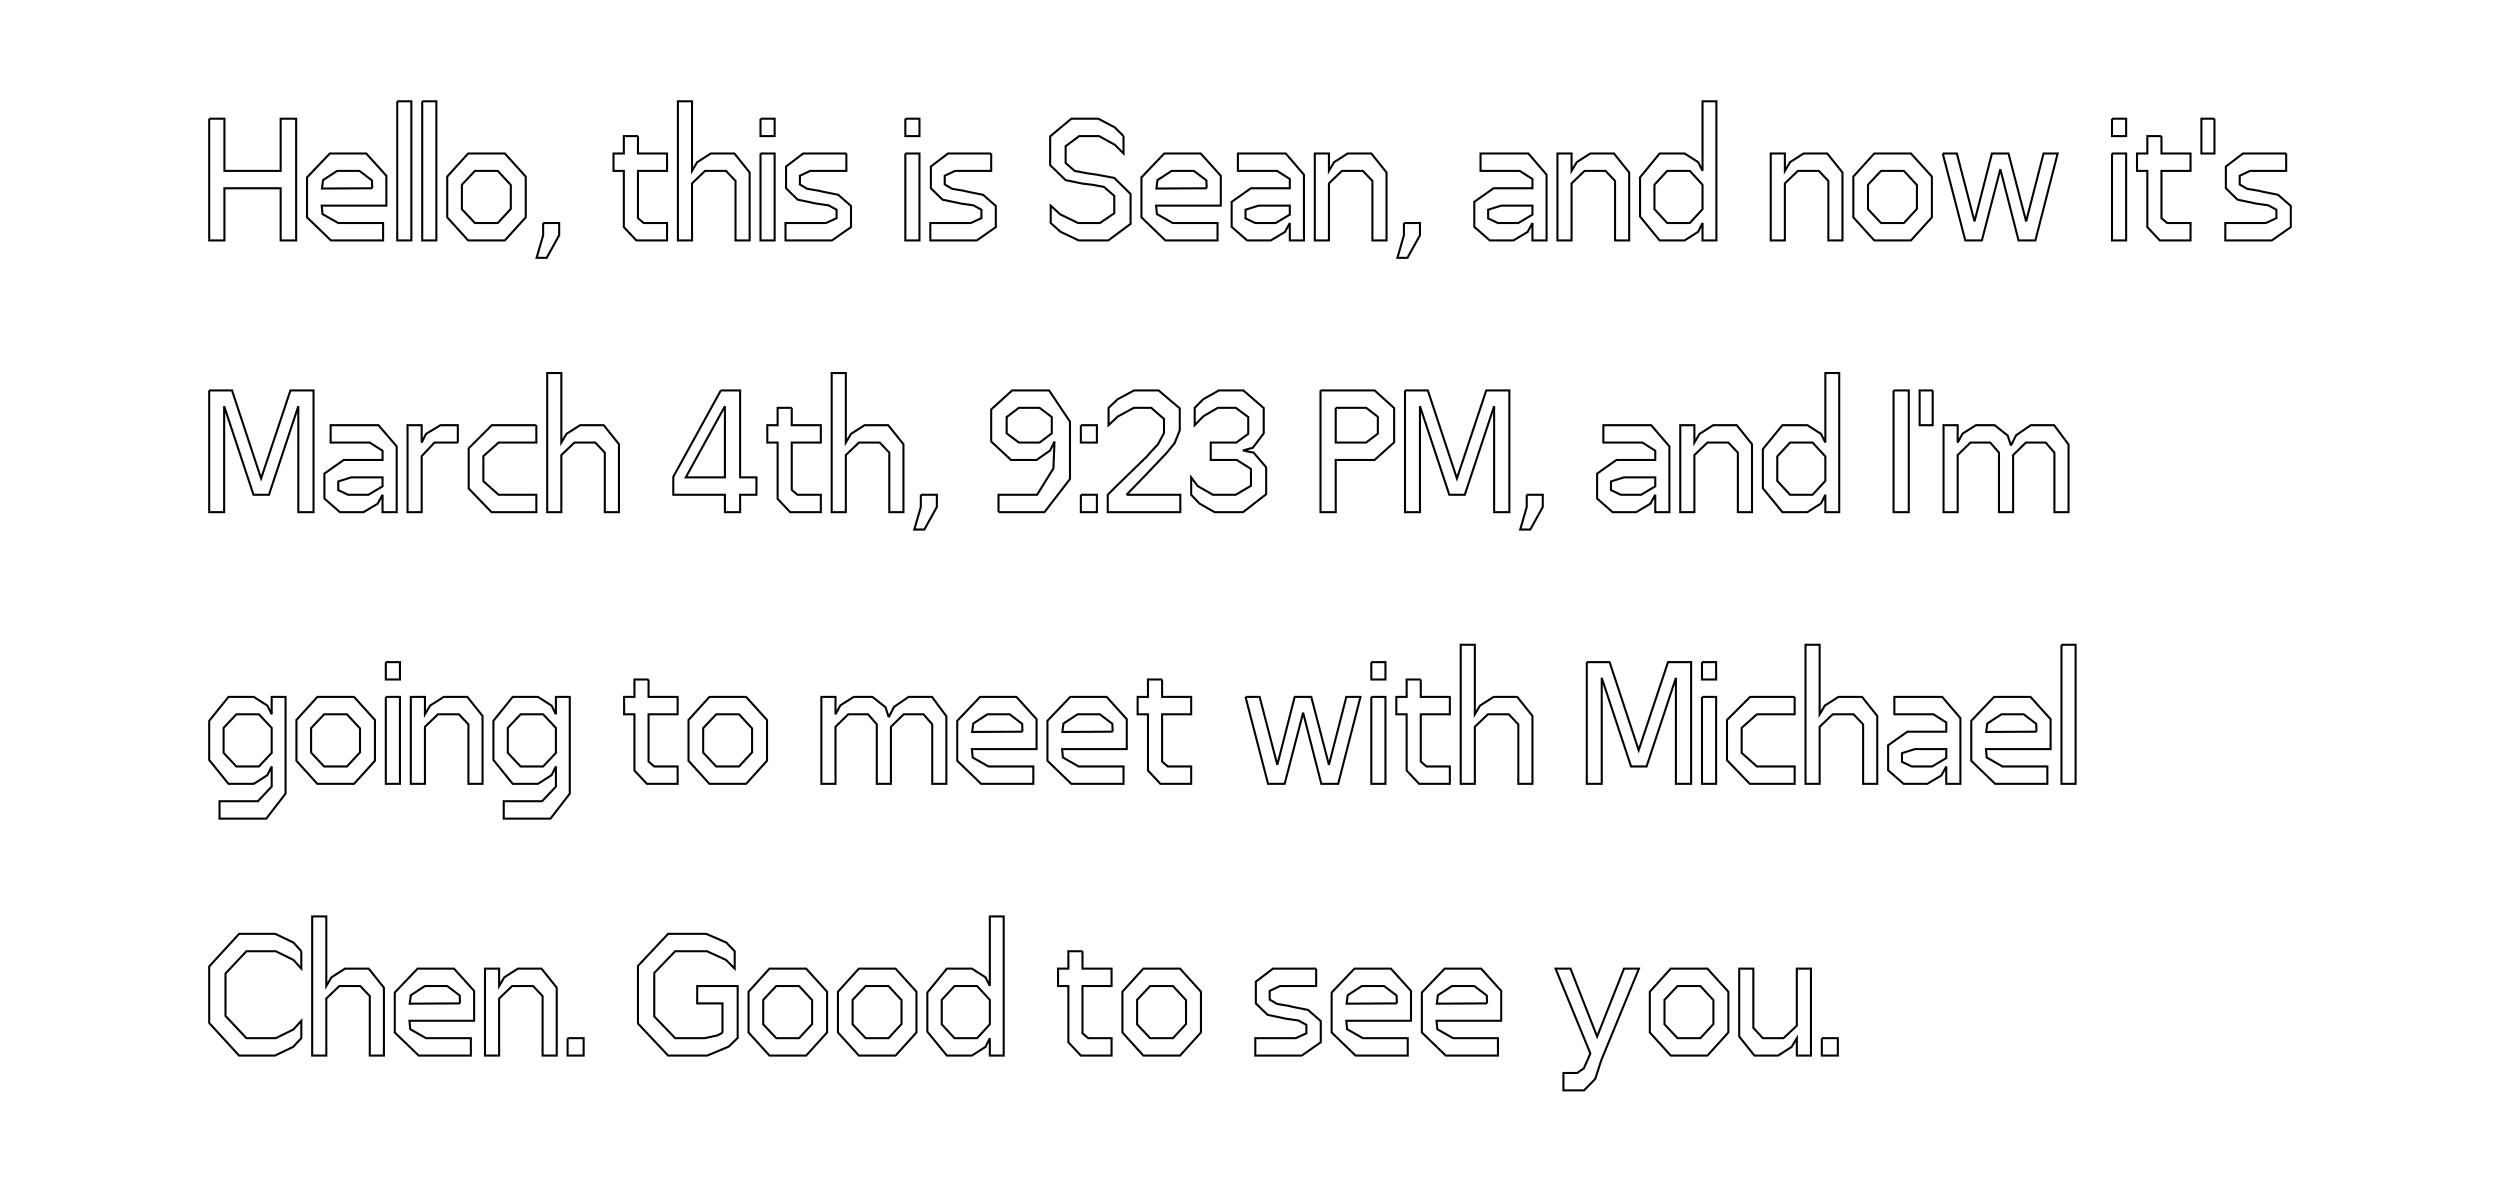 <?xml version="1.0" ?>
<svg xmlns="http://www.w3.org/2000/svg" xmlns:ev="http://www.w3.org/2001/xml-events" xmlns:xlink="http://www.w3.org/1999/xlink" baseProfile="full" height="286px" version="1.1" viewBox="-719.931 -879.831 9200.861 4375.661" width="600px">
	<defs/>
	<path d="M 50.0,-448.0 L 106.0,-448.0 L 106.0,-256.0 L 313.0,-256.0 L 313.0,-448.0 L 370.0,-448.0 L 370.0,0.0 L 313.0,0.0 L 313.0,-192.0 L 106.0,-192.0 L 106.0,0.0 L 50.0,0.0 L 50.0,-448.0 M 702.0,-168.0 L 702.0,-128.0 L 464.0,-128.0 L 467.0,-97.0 L 525.0,-64.0 L 577.0,-64.0 L 606.0,-64.0 L 662.0,-64.0 L 690.0,-64.0 L 690.0,0.0 L 662.0,0.0 L 604.0,0.0 L 573.0,0.0 L 498.0,0.0 L 410.0,-85.0 L 410.0,-157.0 L 410.0,-232.0 L 494.0,-320.0 L 564.0,-320.0 L 628.0,-320.0 L 702.0,-238.0 L 702.0,-168.0 M 650.0,-192.0 L 649.0,-221.0 L 603.0,-256.0 L 565.0,-256.0 L 521.0,-256.0 L 469.0,-222.0 L 465.0,-191.0 L 650.0,-192.0 M 742.0,-512.0 L 794.0,-512.0 L 794.0,0.0 L 742.0,0.0 L 742.0,-512.0 M 834.0,-512.0 L 886.0,-512.0 L 886.0,0.0 L 834.0,0.0 L 834.0,-512.0 M 1070.0,-256.0 L 1028.0,-256.0 L 980.0,-205.0 L 980.0,-160.0 L 980.0,-115.0 L 1028.0,-64.0 L 1070.0,-64.0 L 1112.0,-64.0 L 1160.0,-116.0 L 1160.0,-160.0 L 1160.0,-204.0 L 1112.0,-256.0 L 1070.0,-256.0 M 1070.0,-320.0 L 1138.0,-320.0 L 1215.0,-235.0 L 1215.0,-160.0 L 1215.0,-85.0 L 1138.0,0.0 L 1070.0,0.0 L 1003.0,0.0 L 926.0,-85.0 L 926.0,-160.0 L 926.0,-235.0 L 1003.0,-320.0 L 1070.0,-320.0 M 1279.0,-64.0 L 1338.0,-64.0 L 1338.0,-19.0 L 1292.0,64.0 L 1255.0,64.0 L 1279.0,-19.0 L 1279.0,-64.0 M 1628.0,-384.0 L 1628.0,-320.0 L 1735.0,-320.0 L 1735.0,-256.0 L 1628.0,-256.0 L 1628.0,-114.0 L 1628.0,-82.0 L 1649.0,-64.0 L 1682.0,-64.0 L 1735.0,-64.0 L 1735.0,0.0 L 1682.0,0.0 L 1622.0,0.0 L 1576.0,-49.0 L 1576.0,-114.0 L 1576.0,-256.0 L 1538.0,-256.0 L 1538.0,-320.0 L 1576.0,-320.0 L 1576.0,-384.0 L 1628.0,-384.0 M 2039.0,-183.0 L 2039.0,0.0 L 1987.0,0.0 L 1987.0,-181.0 L 1987.0,-219.0 L 1952.0,-256.0 L 1917.0,-256.0 L 1875.0,-256.0 L 1827.0,-210.0 L 1827.0,-171.0 L 1827.0,0.0 L 1775.0,0.0 L 1775.0,-512.0 L 1827.0,-512.0 L 1827.0,-256.0 L 1846.0,-288.0 L 1896.0,-320.0 L 1929.0,-320.0 L 1983.0,-320.0 L 2039.0,-250.0 L 2039.0,-183.0 M 2079.0,-320.0 L 2131.0,-320.0 L 2131.0,0.0 L 2079.0,0.0 L 2079.0,-320.0 M 2079.0,-448.0 L 2131.0,-448.0 L 2131.0,-384.0 L 2079.0,-384.0 L 2079.0,-448.0 M 2395.0,-320.0 L 2395.0,-256.0 L 2373.0,-256.0 L 2326.0,-256.0 L 2301.0,-256.0 L 2262.0,-256.0 L 2224.0,-238.0 L 2224.0,-220.0 L 2224.0,-206.0 L 2251.0,-190.0 L 2293.0,-183.0 L 2310.0,-179.0 L 2365.0,-168.0 L 2412.0,-127.0 L 2412.0,-90.0 L 2412.0,-49.0 L 2342.0,0.0 L 2282.0,0.0 L 2256.0,0.0 L 2201.0,0.0 L 2171.0,0.0 L 2171.0,-64.0 L 2200.0,-64.0 L 2256.0,-64.0 L 2283.0,-64.0 L 2320.0,-64.0 L 2359.0,-82.0 L 2359.0,-98.0 L 2359.0,-113.0 L 2330.0,-129.0 L 2282.0,-136.0 L 2264.0,-140.0 L 2216.0,-150.0 L 2173.0,-192.0 L 2173.0,-228.0 L 2173.0,-272.0 L 2236.0,-320.0 L 2294.0,-320.0 L 2323.0,-320.0 L 2374.0,-320.0 L 2395.0,-320.0 M 2612.0,-320.0 L 2664.0,-320.0 L 2664.0,0.0 L 2612.0,0.0 L 2612.0,-320.0 M 2612.0,-448.0 L 2664.0,-448.0 L 2664.0,-384.0 L 2612.0,-384.0 L 2612.0,-448.0 M 2928.0,-320.0 L 2928.0,-256.0 L 2906.0,-256.0 L 2859.0,-256.0 L 2834.0,-256.0 L 2795.0,-256.0 L 2757.0,-238.0 L 2757.0,-220.0 L 2757.0,-206.0 L 2784.0,-190.0 L 2826.0,-183.0 L 2843.0,-179.0 L 2898.0,-168.0 L 2945.0,-127.0 L 2945.0,-90.0 L 2945.0,-49.0 L 2875.0,0.0 L 2815.0,0.0 L 2789.0,0.0 L 2734.0,0.0 L 2704.0,0.0 L 2704.0,-64.0 L 2733.0,-64.0 L 2789.0,-64.0 L 2816.0,-64.0 L 2853.0,-64.0 L 2892.0,-82.0 L 2892.0,-98.0 L 2892.0,-113.0 L 2863.0,-129.0 L 2815.0,-136.0 L 2797.0,-140.0 L 2749.0,-150.0 L 2706.0,-192.0 L 2706.0,-228.0 L 2706.0,-272.0 L 2769.0,-320.0 L 2827.0,-320.0 L 2856.0,-320.0 L 2907.0,-320.0 L 2928.0,-320.0 M 3415.0,-384.0 L 3415.0,-320.0 L 3383.0,-352.0 L 3325.0,-384.0 L 3299.0,-384.0 L 3252.0,-384.0 L 3202.0,-347.0 L 3202.0,-313.0 L 3202.0,-285.0 L 3235.0,-256.0 L 3282.0,-247.0 L 3317.0,-242.0 L 3381.0,-230.0 L 3441.0,-171.0 L 3441.0,-121.0 L 3441.0,-61.0 L 3359.0,0.0 L 3280.0,0.0 L 3250.0,0.0 L 3183.0,-32.0 L 3147.0,-64.0 L 3147.0,-128.0 L 3182.0,-96.0 L 3248.0,-64.0 L 3280.0,-64.0 L 3328.0,-64.0 L 3381.0,-100.0 L 3381.0,-134.0 L 3381.0,-164.0 L 3343.0,-197.0 L 3300.0,-205.0 L 3265.0,-209.0 L 3202.0,-222.0 L 3145.0,-277.0 L 3145.0,-326.0 L 3145.0,-383.0 L 3223.0,-448.0 L 3292.0,-448.0 L 3322.0,-448.0 L 3383.0,-416.0 L 3415.0,-384.0 M 3773.0,-168.0 L 3773.0,-128.0 L 3535.0,-128.0 L 3538.0,-97.0 L 3596.0,-64.0 L 3648.0,-64.0 L 3677.0,-64.0 L 3733.0,-64.0 L 3761.0,-64.0 L 3761.0,0.0 L 3733.0,0.0 L 3675.0,0.0 L 3644.0,0.0 L 3569.0,0.0 L 3481.0,-85.0 L 3481.0,-157.0 L 3481.0,-232.0 L 3565.0,-320.0 L 3635.0,-320.0 L 3699.0,-320.0 L 3773.0,-238.0 L 3773.0,-168.0 M 3721.0,-192.0 L 3720.0,-221.0 L 3674.0,-256.0 L 3636.0,-256.0 L 3592.0,-256.0 L 3540.0,-222.0 L 3536.0,-191.0 L 3721.0,-192.0 M 3975.0,-128.0 L 3912.0,-128.0 L 3864.0,-113.0 L 3864.0,-95.0 L 3864.0,-81.0 L 3900.0,-64.0 L 3932.0,-64.0 L 3975.0,-64.0 L 4027.0,-95.0 L 4027.0,-121.0 L 4027.0,-128.0 L 3975.0,-128.0 M 4079.0,-162.0 L 4079.0,0.0 L 4027.0,0.0 L 4027.0,-64.0 L 4009.0,-31.0 L 3957.0,0.0 L 3918.0,0.0 L 3870.0,0.0 L 3813.0,-50.0 L 3813.0,-93.0 L 3813.0,-142.0 L 3884.0,-192.0 L 3954.0,-192.0 L 4027.0,-192.0 L 4027.0,-198.0 L 4027.0,-226.0 L 3980.0,-256.0 L 3938.0,-256.0 L 3911.0,-256.0 L 3860.0,-256.0 L 3836.0,-256.0 L 3836.0,-320.0 L 3864.0,-320.0 L 3918.0,-320.0 L 3943.0,-320.0 L 4012.0,-320.0 L 4079.0,-242.0 L 4079.0,-162.0 M 4383.0,-183.0 L 4383.0,0.0 L 4331.0,0.0 L 4331.0,-181.0 L 4331.0,-219.0 L 4296.0,-256.0 L 4261.0,-256.0 L 4219.0,-256.0 L 4171.0,-210.0 L 4171.0,-171.0 L 4171.0,0.0 L 4119.0,0.0 L 4119.0,-320.0 L 4171.0,-320.0 L 4171.0,-256.0 L 4190.0,-288.0 L 4240.0,-320.0 L 4273.0,-320.0 L 4327.0,-320.0 L 4383.0,-250.0 L 4383.0,-183.0 M 4447.0,-64.0 L 4506.0,-64.0 L 4506.0,-19.0 L 4460.0,64.0 L 4423.0,64.0 L 4447.0,-19.0 L 4447.0,-64.0 M 4868.0,-128.0 L 4805.0,-128.0 L 4757.0,-113.0 L 4757.0,-95.0 L 4757.0,-81.0 L 4793.0,-64.0 L 4825.0,-64.0 L 4868.0,-64.0 L 4920.0,-95.0 L 4920.0,-121.0 L 4920.0,-128.0 L 4868.0,-128.0 M 4972.0,-162.0 L 4972.0,0.0 L 4920.0,0.0 L 4920.0,-64.0 L 4902.0,-31.0 L 4850.0,0.0 L 4811.0,0.0 L 4763.0,0.0 L 4706.0,-50.0 L 4706.0,-93.0 L 4706.0,-142.0 L 4777.0,-192.0 L 4847.0,-192.0 L 4920.0,-192.0 L 4920.0,-198.0 L 4920.0,-226.0 L 4873.0,-256.0 L 4831.0,-256.0 L 4804.0,-256.0 L 4753.0,-256.0 L 4729.0,-256.0 L 4729.0,-320.0 L 4757.0,-320.0 L 4811.0,-320.0 L 4836.0,-320.0 L 4905.0,-320.0 L 4972.0,-242.0 L 4972.0,-162.0 M 5276.0,-183.0 L 5276.0,0.0 L 5224.0,0.0 L 5224.0,-181.0 L 5224.0,-219.0 L 5189.0,-256.0 L 5154.0,-256.0 L 5112.0,-256.0 L 5064.0,-210.0 L 5064.0,-171.0 L 5064.0,0.0 L 5012.0,0.0 L 5012.0,-320.0 L 5064.0,-320.0 L 5064.0,-256.0 L 5083.0,-288.0 L 5133.0,-320.0 L 5166.0,-320.0 L 5220.0,-320.0 L 5276.0,-250.0 L 5276.0,-183.0 M 5546.0,-256.0 L 5546.0,-512.0 L 5597.0,-512.0 L 5597.0,0.0 L 5546.0,0.0 L 5546.0,-64.0 L 5530.0,-32.0 L 5480.0,0.0 L 5445.0,0.0 L 5388.0,0.0 L 5316.0,-88.0 L 5316.0,-160.0 L 5316.0,-232.0 L 5388.0,-320.0 L 5445.0,-320.0 L 5480.0,-320.0 L 5530.0,-288.0 L 5546.0,-256.0 M 5369.0,-160.0 L 5369.0,-115.0 L 5416.0,-64.0 L 5457.0,-64.0 L 5499.0,-64.0 L 5546.0,-115.0 L 5546.0,-160.0 L 5546.0,-205.0 L 5499.0,-256.0 L 5457.0,-256.0 L 5416.0,-256.0 L 5369.0,-205.0 L 5369.0,-160.0 M 6061.0,-183.0 L 6061.0,0.0 L 6009.0,0.0 L 6009.0,-181.0 L 6009.0,-219.0 L 5974.0,-256.0 L 5939.0,-256.0 L 5897.0,-256.0 L 5849.0,-210.0 L 5849.0,-171.0 L 5849.0,0.0 L 5797.0,0.0 L 5797.0,-320.0 L 5849.0,-320.0 L 5849.0,-256.0 L 5868.0,-288.0 L 5918.0,-320.0 L 5951.0,-320.0 L 6005.0,-320.0 L 6061.0,-250.0 L 6061.0,-183.0 M 6245.0,-256.0 L 6203.0,-256.0 L 6155.0,-205.0 L 6155.0,-160.0 L 6155.0,-115.0 L 6203.0,-64.0 L 6245.0,-64.0 L 6287.0,-64.0 L 6335.0,-116.0 L 6335.0,-160.0 L 6335.0,-204.0 L 6287.0,-256.0 L 6245.0,-256.0 M 6245.0,-320.0 L 6313.0,-320.0 L 6390.0,-235.0 L 6390.0,-160.0 L 6390.0,-85.0 L 6313.0,0.0 L 6245.0,0.0 L 6178.0,0.0 L 6101.0,-85.0 L 6101.0,-160.0 L 6101.0,-235.0 L 6178.0,-320.0 L 6245.0,-320.0 M 6430.0,-320.0 L 6482.0,-320.0 L 6547.0,-70.0 L 6611.0,-320.0 L 6672.0,-320.0 L 6737.0,-70.0 L 6801.0,-320.0 L 6853.0,-320.0 L 6771.0,0.0 L 6709.0,0.0 L 6642.0,-262.0 L 6574.0,0.0 L 6513.0,0.0 L 6430.0,-320.0 M 7053.0,-320.0 L 7105.0,-320.0 L 7105.0,0.0 L 7053.0,0.0 L 7053.0,-320.0 M 7053.0,-448.0 L 7105.0,-448.0 L 7105.0,-384.0 L 7053.0,-384.0 L 7053.0,-448.0 M 7235.0,-384.0 L 7235.0,-320.0 L 7342.0,-320.0 L 7342.0,-256.0 L 7235.0,-256.0 L 7235.0,-114.0 L 7235.0,-82.0 L 7256.0,-64.0 L 7289.0,-64.0 L 7342.0,-64.0 L 7342.0,0.0 L 7289.0,0.0 L 7229.0,0.0 L 7183.0,-49.0 L 7183.0,-114.0 L 7183.0,-256.0 L 7145.0,-256.0 L 7145.0,-320.0 L 7183.0,-320.0 L 7183.0,-384.0 L 7235.0,-384.0 M 7430.0,-448.0 L 7430.0,-320.0 L 7382.0,-320.0 L 7382.0,-448.0 L 7430.0,-448.0 M 7694.0,-320.0 L 7694.0,-256.0 L 7672.0,-256.0 L 7625.0,-256.0 L 7600.0,-256.0 L 7561.0,-256.0 L 7523.0,-238.0 L 7523.0,-220.0 L 7523.0,-206.0 L 7550.0,-190.0 L 7592.0,-183.0 L 7609.0,-179.0 L 7664.0,-168.0 L 7711.0,-127.0 L 7711.0,-90.0 L 7711.0,-49.0 L 7641.0,0.0 L 7581.0,0.0 L 7555.0,0.0 L 7500.0,0.0 L 7470.0,0.0 L 7470.0,-64.0 L 7499.0,-64.0 L 7555.0,-64.0 L 7582.0,-64.0 L 7619.0,-64.0 L 7658.0,-82.0 L 7658.0,-98.0 L 7658.0,-113.0 L 7629.0,-129.0 L 7581.0,-136.0 L 7563.0,-140.0 L 7515.0,-150.0 L 7472.0,-192.0 L 7472.0,-228.0 L 7472.0,-272.0 L 7535.0,-320.0 L 7593.0,-320.0 L 7622.0,-320.0 L 7673.0,-320.0 L 7694.0,-320.0 M 50.0,552.0 L 134.0,552.0 L 241.0,876.0 L 349.0,552.0 L 434.0,552.0 L 434.0,1000.0 L 378.0,1000.0 L 378.0,610.0 L 270.0,936.0 L 213.0,936.0 L 105.0,610.0 L 105.0,1000.0 L 50.0,1000.0 L 50.0,552.0 M 636.0,872.0 L 573.0,872.0 L 525.0,887.0 L 525.0,905.0 L 525.0,919.0 L 561.0,936.0 L 593.0,936.0 L 636.0,936.0 L 688.0,905.0 L 688.0,879.0 L 688.0,872.0 L 636.0,872.0 M 740.0,838.0 L 740.0,1000.0 L 688.0,1000.0 L 688.0,936.0 L 670.0,969.0 L 618.0,1000.0 L 579.0,1000.0 L 531.0,1000.0 L 474.0,950.0 L 474.0,907.0 L 474.0,858.0 L 545.0,808.0 L 615.0,808.0 L 688.0,808.0 L 688.0,802.0 L 688.0,774.0 L 641.0,744.0 L 599.0,744.0 L 572.0,744.0 L 521.0,744.0 L 497.0,744.0 L 497.0,680.0 L 525.0,680.0 L 579.0,680.0 L 604.0,680.0 L 673.0,680.0 L 740.0,758.0 L 740.0,838.0 M 965.0,744.0 L 956.0,744.0 L 936.0,744.0 L 923.0,744.0 L 879.0,744.0 L 832.0,794.0 L 832.0,840.0 L 832.0,1000.0 L 780.0,1000.0 L 780.0,680.0 L 832.0,680.0 L 832.0,744.0 L 848.0,712.0 L 901.0,680.0 L 938.0,680.0 L 944.0,680.0 L 957.0,680.0 L 965.0,680.0 L 965.0,744.0 M 1254.0,680.0 L 1254.0,744.0 L 1232.0,744.0 L 1188.0,744.0 L 1165.0,744.0 L 1115.0,744.0 L 1059.0,794.0 L 1059.0,840.0 L 1059.0,886.0 L 1115.0,936.0 L 1165.0,936.0 L 1188.0,936.0 L 1232.0,936.0 L 1254.0,936.0 L 1254.0,1000.0 L 1232.0,1000.0 L 1186.0,1000.0 L 1160.0,1000.0 L 1089.0,1000.0 L 1005.0,913.0 L 1005.0,840.0 L 1005.0,765.0 L 1090.0,680.0 L 1163.0,680.0 L 1187.0,680.0 L 1233.0,680.0 L 1254.0,680.0 M 1558.0,817.0 L 1558.0,1000.0 L 1506.0,1000.0 L 1506.0,819.0 L 1506.0,781.0 L 1471.0,744.0 L 1436.0,744.0 L 1394.0,744.0 L 1346.0,790.0 L 1346.0,829.0 L 1346.0,1000.0 L 1294.0,1000.0 L 1294.0,488.0 L 1346.0,488.0 L 1346.0,744.0 L 1365.0,712.0 L 1415.0,680.0 L 1448.0,680.0 L 1502.0,680.0 L 1558.0,750.0 L 1558.0,817.0 M 1948.0,610.0 L 1804.0,872.0 L 1948.0,872.0 L 1948.0,610.0 M 1933.0,552.0 L 2004.0,552.0 L 2004.0,872.0 L 2064.0,872.0 L 2064.0,936.0 L 2004.0,936.0 L 2004.0,1000.0 L 1948.0,1000.0 L 1948.0,936.0 L 1758.0,936.0 L 1758.0,870.0 L 1933.0,552.0 M 2194.0,616.0 L 2194.0,680.0 L 2301.0,680.0 L 2301.0,744.0 L 2194.0,744.0 L 2194.0,886.0 L 2194.0,918.0 L 2215.0,936.0 L 2248.0,936.0 L 2301.0,936.0 L 2301.0,1000.0 L 2248.0,1000.0 L 2188.0,1000.0 L 2142.0,951.0 L 2142.0,886.0 L 2142.0,744.0 L 2104.0,744.0 L 2104.0,680.0 L 2142.0,680.0 L 2142.0,616.0 L 2194.0,616.0 M 2605.0,817.0 L 2605.0,1000.0 L 2553.0,1000.0 L 2553.0,819.0 L 2553.0,781.0 L 2518.0,744.0 L 2483.0,744.0 L 2441.0,744.0 L 2393.0,790.0 L 2393.0,829.0 L 2393.0,1000.0 L 2341.0,1000.0 L 2341.0,488.0 L 2393.0,488.0 L 2393.0,744.0 L 2412.0,712.0 L 2462.0,680.0 L 2495.0,680.0 L 2549.0,680.0 L 2605.0,750.0 L 2605.0,817.0 M 2669.0,936.0 L 2728.0,936.0 L 2728.0,981.0 L 2682.0,1064.0 L 2645.0,1064.0 L 2669.0,981.0 L 2669.0,936.0 M 2955.0,1000.0 L 2955.0,936.0 L 2976.0,936.0 L 3020.0,936.0 L 3041.0,936.0 L 3097.0,936.0 L 3157.0,839.0 L 3161.0,740.0 L 3145.0,773.0 L 3095.0,808.0 L 3064.0,808.0 L 3001.0,808.0 L 2928.0,740.0 L 2928.0,680.0 L 2928.0,622.0 L 3005.0,552.0 L 3068.0,552.0 L 3141.0,552.0 L 3218.0,667.0 L 3218.0,776.0 L 3218.0,878.0 L 3124.0,1000.0 L 3044.0,1000.0 L 3023.0,1000.0 L 2979.0,1000.0 L 2955.0,1000.0 M 3068.0,744.0 L 3106.0,744.0 L 3151.0,710.0 L 3151.0,680.0 L 3151.0,650.0 L 3106.0,616.0 L 3068.0,616.0 L 3030.0,616.0 L 2985.0,650.0 L 2985.0,680.0 L 2985.0,710.0 L 3030.0,744.0 L 3068.0,744.0 M 3258.0,936.0 L 3317.0,936.0 L 3317.0,1000.0 L 3258.0,1000.0 L 3258.0,936.0 M 3258.0,680.0 L 3317.0,680.0 L 3317.0,744.0 L 3258.0,744.0 L 3258.0,680.0 M 3426.0,936.0 L 3624.0,936.0 L 3624.0,1000.0 L 3357.0,1000.0 L 3357.0,936.0 L 3389.0,904.0 L 3501.0,795.0 L 3515.0,779.0 L 3542.0,750.0 L 3564.0,709.0 L 3564.0,689.0 L 3564.0,657.0 L 3517.0,616.0 L 3480.0,616.0 L 3453.0,616.0 L 3394.0,648.0 L 3360.0,680.0 L 3360.0,616.0 L 3394.0,584.0 L 3454.0,552.0 L 3479.0,552.0 L 3544.0,552.0 L 3622.0,618.0 L 3622.0,673.0 L 3622.0,699.0 L 3603.0,746.0 L 3577.0,778.0 L 3570.0,786.0 L 3495.0,865.0 L 3426.0,936.0 M 3854.0,773.0 L 3894.0,781.0 L 3940.0,835.0 L 3940.0,874.0 L 3940.0,934.0 L 3855.0,1000.0 L 3776.0,1000.0 L 3750.0,1000.0 L 3694.0,968.0 L 3664.0,936.0 L 3664.0,872.0 L 3688.0,904.0 L 3744.0,936.0 L 3775.0,936.0 L 3828.0,936.0 L 3884.0,903.0 L 3884.0,871.0 L 3884.0,841.0 L 3832.0,808.0 L 3785.0,808.0 L 3736.0,808.0 L 3736.0,744.0 L 3788.0,744.0 L 3830.0,744.0 L 3874.0,712.0 L 3874.0,681.0 L 3874.0,650.0 L 3828.0,616.0 L 3785.0,616.0 L 3762.0,616.0 L 3709.0,647.0 L 3677.0,680.0 L 3677.0,616.0 L 3709.0,584.0 L 3766.0,552.0 L 3791.0,552.0 L 3856.0,552.0 L 3931.0,617.0 L 3931.0,672.0 L 3931.0,710.0 L 3891.0,763.0 L 3854.0,773.0 M 4196.0,616.0 L 4196.0,744.0 L 4268.0,744.0 L 4308.0,744.0 L 4351.0,711.0 L 4351.0,680.0 L 4351.0,649.0 L 4308.0,616.0 L 4268.0,616.0 L 4196.0,616.0 M 4140.0,552.0 L 4268.0,552.0 L 4339.0,552.0 L 4411.0,617.0 L 4411.0,680.0 L 4411.0,743.0 L 4339.0,808.0 L 4268.0,808.0 L 4196.0,808.0 L 4196.0,1000.0 L 4140.0,1000.0 L 4140.0,552.0 M 4451.0,552.0 L 4535.0,552.0 L 4642.0,876.0 L 4750.0,552.0 L 4835.0,552.0 L 4835.0,1000.0 L 4779.0,1000.0 L 4779.0,610.0 L 4671.0,936.0 L 4614.0,936.0 L 4506.0,610.0 L 4506.0,1000.0 L 4451.0,1000.0 L 4451.0,552.0 M 4899.0,936.0 L 4958.0,936.0 L 4958.0,981.0 L 4912.0,1064.0 L 4875.0,1064.0 L 4899.0,981.0 L 4899.0,936.0 M 5320.0,872.0 L 5257.0,872.0 L 5209.0,887.0 L 5209.0,905.0 L 5209.0,919.0 L 5245.0,936.0 L 5277.0,936.0 L 5320.0,936.0 L 5372.0,905.0 L 5372.0,879.0 L 5372.0,872.0 L 5320.0,872.0 M 5424.0,838.0 L 5424.0,1000.0 L 5372.0,1000.0 L 5372.0,936.0 L 5354.0,969.0 L 5302.0,1000.0 L 5263.0,1000.0 L 5215.0,1000.0 L 5158.0,950.0 L 5158.0,907.0 L 5158.0,858.0 L 5229.0,808.0 L 5299.0,808.0 L 5372.0,808.0 L 5372.0,802.0 L 5372.0,774.0 L 5325.0,744.0 L 5283.0,744.0 L 5256.0,744.0 L 5205.0,744.0 L 5181.0,744.0 L 5181.0,680.0 L 5209.0,680.0 L 5263.0,680.0 L 5288.0,680.0 L 5357.0,680.0 L 5424.0,758.0 L 5424.0,838.0 M 5728.0,817.0 L 5728.0,1000.0 L 5676.0,1000.0 L 5676.0,819.0 L 5676.0,781.0 L 5641.0,744.0 L 5606.0,744.0 L 5564.0,744.0 L 5516.0,790.0 L 5516.0,829.0 L 5516.0,1000.0 L 5464.0,1000.0 L 5464.0,680.0 L 5516.0,680.0 L 5516.0,744.0 L 5535.0,712.0 L 5585.0,680.0 L 5618.0,680.0 L 5672.0,680.0 L 5728.0,750.0 L 5728.0,817.0 M 5998.0,744.0 L 5998.0,488.0 L 6049.0,488.0 L 6049.0,1000.0 L 5998.0,1000.0 L 5998.0,936.0 L 5982.0,968.0 L 5932.0,1000.0 L 5897.0,1000.0 L 5840.0,1000.0 L 5768.0,912.0 L 5768.0,840.0 L 5768.0,768.0 L 5840.0,680.0 L 5897.0,680.0 L 5932.0,680.0 L 5982.0,712.0 L 5998.0,744.0 M 5821.0,840.0 L 5821.0,885.0 L 5868.0,936.0 L 5909.0,936.0 L 5951.0,936.0 L 5998.0,885.0 L 5998.0,840.0 L 5998.0,795.0 L 5951.0,744.0 L 5909.0,744.0 L 5868.0,744.0 L 5821.0,795.0 L 5821.0,840.0 M 6249.0,552.0 L 6305.0,552.0 L 6305.0,1000.0 L 6249.0,1000.0 L 6249.0,552.0 M 6393.0,552.0 L 6393.0,680.0 L 6345.0,680.0 L 6345.0,552.0 L 6393.0,552.0 M 6681.0,755.0 L 6700.0,717.0 L 6754.0,680.0 L 6791.0,680.0 L 6840.0,680.0 L 6893.0,751.0 L 6893.0,817.0 L 6893.0,1000.0 L 6841.0,1000.0 L 6841.0,819.0 L 6841.0,781.0 L 6809.0,744.0 L 6776.0,744.0 L 6736.0,744.0 L 6689.0,790.0 L 6689.0,829.0 L 6689.0,1000.0 L 6637.0,1000.0 L 6637.0,819.0 L 6637.0,781.0 L 6605.0,744.0 L 6571.0,744.0 L 6532.0,744.0 L 6485.0,790.0 L 6485.0,829.0 L 6485.0,1000.0 L 6433.0,1000.0 L 6433.0,680.0 L 6485.0,680.0 L 6485.0,744.0 L 6503.0,711.0 L 6552.0,680.0 L 6587.0,680.0 L 6621.0,680.0 L 6669.0,718.0 L 6681.0,755.0 M 280.0,1840.0 L 280.0,1794.0 L 233.0,1744.0 L 191.0,1744.0 L 150.0,1744.0 L 103.0,1794.0 L 103.0,1840.0 L 103.0,1886.0 L 150.0,1936.0 L 191.0,1936.0 L 233.0,1936.0 L 280.0,1886.0 L 280.0,1840.0 M 331.0,1942.0 L 331.0,2036.0 L 260.0,2128.0 L 186.0,2128.0 L 159.0,2128.0 L 111.0,2128.0 L 88.0,2128.0 L 88.0,2064.0 L 111.0,2064.0 L 155.0,2064.0 L 178.0,2064.0 L 229.0,2064.0 L 280.0,2010.0 L 280.0,1956.0 L 280.0,1936.0 L 264.0,1968.0 L 214.0,2000.0 L 179.0,2000.0 L 121.0,2000.0 L 50.0,1912.0 L 50.0,1840.0 L 50.0,1768.0 L 121.0,1680.0 L 179.0,1680.0 L 214.0,1680.0 L 264.0,1712.0 L 280.0,1744.0 L 280.0,1680.0 L 331.0,1680.0 L 331.0,1942.0 M 515.0,1744.0 L 473.0,1744.0 L 425.0,1795.0 L 425.0,1840.0 L 425.0,1885.0 L 473.0,1936.0 L 515.0,1936.0 L 557.0,1936.0 L 605.0,1884.0 L 605.0,1840.0 L 605.0,1796.0 L 557.0,1744.0 L 515.0,1744.0 M 515.0,1680.0 L 583.0,1680.0 L 660.0,1765.0 L 660.0,1840.0 L 660.0,1915.0 L 583.0,2000.0 L 515.0,2000.0 L 448.0,2000.0 L 371.0,1915.0 L 371.0,1840.0 L 371.0,1765.0 L 448.0,1680.0 L 515.0,1680.0 M 700.0,1680.0 L 752.0,1680.0 L 752.0,2000.0 L 700.0,2000.0 L 700.0,1680.0 M 700.0,1552.0 L 752.0,1552.0 L 752.0,1616.0 L 700.0,1616.0 L 700.0,1552.0 M 1056.0,1817.0 L 1056.0,2000.0 L 1004.0,2000.0 L 1004.0,1819.0 L 1004.0,1781.0 L 969.0,1744.0 L 934.0,1744.0 L 892.0,1744.0 L 844.0,1790.0 L 844.0,1829.0 L 844.0,2000.0 L 792.0,2000.0 L 792.0,1680.0 L 844.0,1680.0 L 844.0,1744.0 L 863.0,1712.0 L 913.0,1680.0 L 946.0,1680.0 L 1000.0,1680.0 L 1056.0,1750.0 L 1056.0,1817.0 M 1326.0,1840.0 L 1326.0,1794.0 L 1279.0,1744.0 L 1237.0,1744.0 L 1196.0,1744.0 L 1149.0,1794.0 L 1149.0,1840.0 L 1149.0,1886.0 L 1196.0,1936.0 L 1237.0,1936.0 L 1279.0,1936.0 L 1326.0,1886.0 L 1326.0,1840.0 M 1377.0,1942.0 L 1377.0,2036.0 L 1306.0,2128.0 L 1232.0,2128.0 L 1205.0,2128.0 L 1157.0,2128.0 L 1134.0,2128.0 L 1134.0,2064.0 L 1157.0,2064.0 L 1201.0,2064.0 L 1224.0,2064.0 L 1275.0,2064.0 L 1326.0,2010.0 L 1326.0,1956.0 L 1326.0,1936.0 L 1310.0,1968.0 L 1260.0,2000.0 L 1225.0,2000.0 L 1167.0,2000.0 L 1096.0,1912.0 L 1096.0,1840.0 L 1096.0,1768.0 L 1167.0,1680.0 L 1225.0,1680.0 L 1260.0,1680.0 L 1310.0,1712.0 L 1326.0,1744.0 L 1326.0,1680.0 L 1377.0,1680.0 L 1377.0,1942.0 M 1667.0,1616.0 L 1667.0,1680.0 L 1774.0,1680.0 L 1774.0,1744.0 L 1667.0,1744.0 L 1667.0,1886.0 L 1667.0,1918.0 L 1688.0,1936.0 L 1721.0,1936.0 L 1774.0,1936.0 L 1774.0,2000.0 L 1721.0,2000.0 L 1661.0,2000.0 L 1615.0,1951.0 L 1615.0,1886.0 L 1615.0,1744.0 L 1577.0,1744.0 L 1577.0,1680.0 L 1615.0,1680.0 L 1615.0,1616.0 L 1667.0,1616.0 M 1958.0,1744.0 L 1916.0,1744.0 L 1868.0,1795.0 L 1868.0,1840.0 L 1868.0,1885.0 L 1916.0,1936.0 L 1958.0,1936.0 L 2000.0,1936.0 L 2048.0,1884.0 L 2048.0,1840.0 L 2048.0,1796.0 L 2000.0,1744.0 L 1958.0,1744.0 M 1958.0,1680.0 L 2026.0,1680.0 L 2103.0,1765.0 L 2103.0,1840.0 L 2103.0,1915.0 L 2026.0,2000.0 L 1958.0,2000.0 L 1891.0,2000.0 L 1814.0,1915.0 L 1814.0,1840.0 L 1814.0,1765.0 L 1891.0,1680.0 L 1958.0,1680.0 M 2551.0,1755.0 L 2570.0,1717.0 L 2624.0,1680.0 L 2661.0,1680.0 L 2710.0,1680.0 L 2763.0,1751.0 L 2763.0,1817.0 L 2763.0,2000.0 L 2711.0,2000.0 L 2711.0,1819.0 L 2711.0,1781.0 L 2679.0,1744.0 L 2646.0,1744.0 L 2606.0,1744.0 L 2559.0,1790.0 L 2559.0,1829.0 L 2559.0,2000.0 L 2507.0,2000.0 L 2507.0,1819.0 L 2507.0,1781.0 L 2475.0,1744.0 L 2441.0,1744.0 L 2402.0,1744.0 L 2355.0,1790.0 L 2355.0,1829.0 L 2355.0,2000.0 L 2303.0,2000.0 L 2303.0,1680.0 L 2355.0,1680.0 L 2355.0,1744.0 L 2373.0,1711.0 L 2422.0,1680.0 L 2457.0,1680.0 L 2491.0,1680.0 L 2539.0,1718.0 L 2551.0,1755.0 M 3095.0,1832.0 L 3095.0,1872.0 L 2857.0,1872.0 L 2860.0,1903.0 L 2918.0,1936.0 L 2970.0,1936.0 L 2999.0,1936.0 L 3055.0,1936.0 L 3083.0,1936.0 L 3083.0,2000.0 L 3055.0,2000.0 L 2997.0,2000.0 L 2966.0,2000.0 L 2891.0,2000.0 L 2803.0,1915.0 L 2803.0,1843.0 L 2803.0,1768.0 L 2887.0,1680.0 L 2957.0,1680.0 L 3021.0,1680.0 L 3095.0,1762.0 L 3095.0,1832.0 M 3043.0,1808.0 L 3042.0,1779.0 L 2996.0,1744.0 L 2958.0,1744.0 L 2914.0,1744.0 L 2862.0,1778.0 L 2858.0,1809.0 L 3043.0,1808.0 M 3427.0,1832.0 L 3427.0,1872.0 L 3189.0,1872.0 L 3192.0,1903.0 L 3250.0,1936.0 L 3302.0,1936.0 L 3331.0,1936.0 L 3387.0,1936.0 L 3415.0,1936.0 L 3415.0,2000.0 L 3387.0,2000.0 L 3329.0,2000.0 L 3298.0,2000.0 L 3223.0,2000.0 L 3135.0,1915.0 L 3135.0,1843.0 L 3135.0,1768.0 L 3219.0,1680.0 L 3289.0,1680.0 L 3353.0,1680.0 L 3427.0,1762.0 L 3427.0,1832.0 M 3375.0,1808.0 L 3374.0,1779.0 L 3328.0,1744.0 L 3290.0,1744.0 L 3246.0,1744.0 L 3194.0,1778.0 L 3190.0,1809.0 L 3375.0,1808.0 M 3557.0,1616.0 L 3557.0,1680.0 L 3664.0,1680.0 L 3664.0,1744.0 L 3557.0,1744.0 L 3557.0,1886.0 L 3557.0,1918.0 L 3578.0,1936.0 L 3611.0,1936.0 L 3664.0,1936.0 L 3664.0,2000.0 L 3611.0,2000.0 L 3551.0,2000.0 L 3505.0,1951.0 L 3505.0,1886.0 L 3505.0,1744.0 L 3467.0,1744.0 L 3467.0,1680.0 L 3505.0,1680.0 L 3505.0,1616.0 L 3557.0,1616.0 M 3864.0,1680.0 L 3916.0,1680.0 L 3981.0,1930.0 L 4045.0,1680.0 L 4106.0,1680.0 L 4171.0,1930.0 L 4235.0,1680.0 L 4287.0,1680.0 L 4205.0,2000.0 L 4143.0,2000.0 L 4076.0,1738.0 L 4008.0,2000.0 L 3947.0,2000.0 L 3864.0,1680.0 M 4327.0,1680.0 L 4379.0,1680.0 L 4379.0,2000.0 L 4327.0,2000.0 L 4327.0,1680.0 M 4327.0,1552.0 L 4379.0,1552.0 L 4379.0,1616.0 L 4327.0,1616.0 L 4327.0,1552.0 M 4509.0,1616.0 L 4509.0,1680.0 L 4616.0,1680.0 L 4616.0,1744.0 L 4509.0,1744.0 L 4509.0,1886.0 L 4509.0,1918.0 L 4530.0,1936.0 L 4563.0,1936.0 L 4616.0,1936.0 L 4616.0,2000.0 L 4563.0,2000.0 L 4503.0,2000.0 L 4457.0,1951.0 L 4457.0,1886.0 L 4457.0,1744.0 L 4419.0,1744.0 L 4419.0,1680.0 L 4457.0,1680.0 L 4457.0,1616.0 L 4509.0,1616.0 M 4920.0,1817.0 L 4920.0,2000.0 L 4868.0,2000.0 L 4868.0,1819.0 L 4868.0,1781.0 L 4833.0,1744.0 L 4798.0,1744.0 L 4756.0,1744.0 L 4708.0,1790.0 L 4708.0,1829.0 L 4708.0,2000.0 L 4656.0,2000.0 L 4656.0,1488.0 L 4708.0,1488.0 L 4708.0,1744.0 L 4727.0,1712.0 L 4777.0,1680.0 L 4810.0,1680.0 L 4864.0,1680.0 L 4920.0,1750.0 L 4920.0,1817.0 M 5120.0,1552.0 L 5204.0,1552.0 L 5311.0,1876.0 L 5419.0,1552.0 L 5504.0,1552.0 L 5504.0,2000.0 L 5448.0,2000.0 L 5448.0,1610.0 L 5340.0,1936.0 L 5283.0,1936.0 L 5175.0,1610.0 L 5175.0,2000.0 L 5120.0,2000.0 L 5120.0,1552.0 M 5544.0,1680.0 L 5596.0,1680.0 L 5596.0,2000.0 L 5544.0,2000.0 L 5544.0,1680.0 M 5544.0,1552.0 L 5596.0,1552.0 L 5596.0,1616.0 L 5544.0,1616.0 L 5544.0,1552.0 M 5885.0,1680.0 L 5885.0,1744.0 L 5863.0,1744.0 L 5819.0,1744.0 L 5796.0,1744.0 L 5746.0,1744.0 L 5690.0,1794.0 L 5690.0,1840.0 L 5690.0,1886.0 L 5746.0,1936.0 L 5796.0,1936.0 L 5819.0,1936.0 L 5863.0,1936.0 L 5885.0,1936.0 L 5885.0,2000.0 L 5863.0,2000.0 L 5817.0,2000.0 L 5791.0,2000.0 L 5720.0,2000.0 L 5636.0,1913.0 L 5636.0,1840.0 L 5636.0,1765.0 L 5721.0,1680.0 L 5794.0,1680.0 L 5818.0,1680.0 L 5864.0,1680.0 L 5885.0,1680.0 M 6189.0,1817.0 L 6189.0,2000.0 L 6137.0,2000.0 L 6137.0,1819.0 L 6137.0,1781.0 L 6102.0,1744.0 L 6067.0,1744.0 L 6025.0,1744.0 L 5977.0,1790.0 L 5977.0,1829.0 L 5977.0,2000.0 L 5925.0,2000.0 L 5925.0,1488.0 L 5977.0,1488.0 L 5977.0,1744.0 L 5996.0,1712.0 L 6046.0,1680.0 L 6079.0,1680.0 L 6133.0,1680.0 L 6189.0,1750.0 L 6189.0,1817.0 M 6391.0,1872.0 L 6328.0,1872.0 L 6280.0,1887.0 L 6280.0,1905.0 L 6280.0,1919.0 L 6316.0,1936.0 L 6348.0,1936.0 L 6391.0,1936.0 L 6443.0,1905.0 L 6443.0,1879.0 L 6443.0,1872.0 L 6391.0,1872.0 M 6495.0,1838.0 L 6495.0,2000.0 L 6443.0,2000.0 L 6443.0,1936.0 L 6425.0,1969.0 L 6373.0,2000.0 L 6334.0,2000.0 L 6286.0,2000.0 L 6229.0,1950.0 L 6229.0,1907.0 L 6229.0,1858.0 L 6300.0,1808.0 L 6370.0,1808.0 L 6443.0,1808.0 L 6443.0,1802.0 L 6443.0,1774.0 L 6396.0,1744.0 L 6354.0,1744.0 L 6327.0,1744.0 L 6276.0,1744.0 L 6252.0,1744.0 L 6252.0,1680.0 L 6280.0,1680.0 L 6334.0,1680.0 L 6359.0,1680.0 L 6428.0,1680.0 L 6495.0,1758.0 L 6495.0,1838.0 M 6827.0,1832.0 L 6827.0,1872.0 L 6589.0,1872.0 L 6592.0,1903.0 L 6650.0,1936.0 L 6702.0,1936.0 L 6731.0,1936.0 L 6787.0,1936.0 L 6815.0,1936.0 L 6815.0,2000.0 L 6787.0,2000.0 L 6729.0,2000.0 L 6698.0,2000.0 L 6623.0,2000.0 L 6535.0,1915.0 L 6535.0,1843.0 L 6535.0,1768.0 L 6619.0,1680.0 L 6689.0,1680.0 L 6753.0,1680.0 L 6827.0,1762.0 L 6827.0,1832.0 M 6775.0,1808.0 L 6774.0,1779.0 L 6728.0,1744.0 L 6690.0,1744.0 L 6646.0,1744.0 L 6594.0,1778.0 L 6590.0,1809.0 L 6775.0,1808.0 M 6867.0,1488.0 L 6919.0,1488.0 L 6919.0,2000.0 L 6867.0,2000.0 L 6867.0,1488.0 M 389.0,2616.0 L 389.0,2680.0 L 360.0,2648.0 L 295.0,2616.0 L 259.0,2616.0 L 187.0,2616.0 L 110.0,2698.0 L 110.0,2776.0 L 110.0,2854.0 L 187.0,2936.0 L 259.0,2936.0 L 295.0,2936.0 L 360.0,2904.0 L 389.0,2872.0 L 389.0,2936.0 L 359.0,2968.0 L 292.0,3000.0 L 255.0,3000.0 L 160.0,3000.0 L 50.0,2880.0 L 50.0,2776.0 L 50.0,2672.0 L 160.0,2552.0 L 255.0,2552.0 L 293.0,2552.0 L 360.0,2584.0 L 389.0,2616.0 M 693.0,2817.0 L 693.0,3000.0 L 641.0,3000.0 L 641.0,2819.0 L 641.0,2781.0 L 606.0,2744.0 L 571.0,2744.0 L 529.0,2744.0 L 481.0,2790.0 L 481.0,2829.0 L 481.0,3000.0 L 429.0,3000.0 L 429.0,2488.0 L 481.0,2488.0 L 481.0,2744.0 L 500.0,2712.0 L 550.0,2680.0 L 583.0,2680.0 L 637.0,2680.0 L 693.0,2750.0 L 693.0,2817.0 M 1025.0,2832.0 L 1025.0,2872.0 L 787.0,2872.0 L 790.0,2903.0 L 848.0,2936.0 L 900.0,2936.0 L 929.0,2936.0 L 985.0,2936.0 L 1013.0,2936.0 L 1013.0,3000.0 L 985.0,3000.0 L 927.0,3000.0 L 896.0,3000.0 L 821.0,3000.0 L 733.0,2915.0 L 733.0,2843.0 L 733.0,2768.0 L 817.0,2680.0 L 887.0,2680.0 L 951.0,2680.0 L 1025.0,2762.0 L 1025.0,2832.0 M 973.0,2808.0 L 972.0,2779.0 L 926.0,2744.0 L 888.0,2744.0 L 844.0,2744.0 L 792.0,2778.0 L 788.0,2809.0 L 973.0,2808.0 M 1329.0,2817.0 L 1329.0,3000.0 L 1277.0,3000.0 L 1277.0,2819.0 L 1277.0,2781.0 L 1242.0,2744.0 L 1207.0,2744.0 L 1165.0,2744.0 L 1117.0,2790.0 L 1117.0,2829.0 L 1117.0,3000.0 L 1065.0,3000.0 L 1065.0,2680.0 L 1117.0,2680.0 L 1117.0,2744.0 L 1136.0,2712.0 L 1186.0,2680.0 L 1219.0,2680.0 L 1273.0,2680.0 L 1329.0,2750.0 L 1329.0,2817.0 M 1369.0,2936.0 L 1428.0,2936.0 L 1428.0,3000.0 L 1369.0,3000.0 L 1369.0,2936.0 M 1939.0,2916.0 L 1939.0,2808.0 L 1846.0,2808.0 L 1846.0,2744.0 L 1995.0,2744.0 L 1995.0,2935.0 L 1962.0,2967.0 L 1883.0,3000.0 L 1838.0,3000.0 L 1739.0,3000.0 L 1628.0,2882.0 L 1628.0,2776.0 L 1628.0,2670.0 L 1739.0,2552.0 L 1838.0,2552.0 L 1879.0,2552.0 L 1953.0,2584.0 L 1984.0,2616.0 L 1984.0,2680.0 L 1952.0,2648.0 L 1882.0,2616.0 L 1842.0,2616.0 L 1765.0,2616.0 L 1688.0,2696.0 L 1688.0,2776.0 L 1688.0,2856.0 L 1765.0,2936.0 L 1843.0,2936.0 L 1873.0,2936.0 L 1920.0,2926.0 L 1939.0,2916.0 M 2179.0,2744.0 L 2137.0,2744.0 L 2089.0,2795.0 L 2089.0,2840.0 L 2089.0,2885.0 L 2137.0,2936.0 L 2179.0,2936.0 L 2221.0,2936.0 L 2269.0,2884.0 L 2269.0,2840.0 L 2269.0,2796.0 L 2221.0,2744.0 L 2179.0,2744.0 M 2179.0,2680.0 L 2247.0,2680.0 L 2324.0,2765.0 L 2324.0,2840.0 L 2324.0,2915.0 L 2247.0,3000.0 L 2179.0,3000.0 L 2112.0,3000.0 L 2035.0,2915.0 L 2035.0,2840.0 L 2035.0,2765.0 L 2112.0,2680.0 L 2179.0,2680.0 M 2508.0,2744.0 L 2466.0,2744.0 L 2418.0,2795.0 L 2418.0,2840.0 L 2418.0,2885.0 L 2466.0,2936.0 L 2508.0,2936.0 L 2550.0,2936.0 L 2598.0,2884.0 L 2598.0,2840.0 L 2598.0,2796.0 L 2550.0,2744.0 L 2508.0,2744.0 M 2508.0,2680.0 L 2576.0,2680.0 L 2653.0,2765.0 L 2653.0,2840.0 L 2653.0,2915.0 L 2576.0,3000.0 L 2508.0,3000.0 L 2441.0,3000.0 L 2364.0,2915.0 L 2364.0,2840.0 L 2364.0,2765.0 L 2441.0,2680.0 L 2508.0,2680.0 M 2923.0,2744.0 L 2923.0,2488.0 L 2974.0,2488.0 L 2974.0,3000.0 L 2923.0,3000.0 L 2923.0,2936.0 L 2907.0,2968.0 L 2857.0,3000.0 L 2822.0,3000.0 L 2765.0,3000.0 L 2693.0,2912.0 L 2693.0,2840.0 L 2693.0,2768.0 L 2765.0,2680.0 L 2822.0,2680.0 L 2857.0,2680.0 L 2907.0,2712.0 L 2923.0,2744.0 M 2746.0,2840.0 L 2746.0,2885.0 L 2793.0,2936.0 L 2834.0,2936.0 L 2876.0,2936.0 L 2923.0,2885.0 L 2923.0,2840.0 L 2923.0,2795.0 L 2876.0,2744.0 L 2834.0,2744.0 L 2793.0,2744.0 L 2746.0,2795.0 L 2746.0,2840.0 M 3264.0,2616.0 L 3264.0,2680.0 L 3371.0,2680.0 L 3371.0,2744.0 L 3264.0,2744.0 L 3264.0,2886.0 L 3264.0,2918.0 L 3285.0,2936.0 L 3318.0,2936.0 L 3371.0,2936.0 L 3371.0,3000.0 L 3318.0,3000.0 L 3258.0,3000.0 L 3212.0,2951.0 L 3212.0,2886.0 L 3212.0,2744.0 L 3174.0,2744.0 L 3174.0,2680.0 L 3212.0,2680.0 L 3212.0,2616.0 L 3264.0,2616.0 M 3555.0,2744.0 L 3513.0,2744.0 L 3465.0,2795.0 L 3465.0,2840.0 L 3465.0,2885.0 L 3513.0,2936.0 L 3555.0,2936.0 L 3597.0,2936.0 L 3645.0,2884.0 L 3645.0,2840.0 L 3645.0,2796.0 L 3597.0,2744.0 L 3555.0,2744.0 M 3555.0,2680.0 L 3623.0,2680.0 L 3700.0,2765.0 L 3700.0,2840.0 L 3700.0,2915.0 L 3623.0,3000.0 L 3555.0,3000.0 L 3488.0,3000.0 L 3411.0,2915.0 L 3411.0,2840.0 L 3411.0,2765.0 L 3488.0,2680.0 L 3555.0,2680.0 M 4124.0,2680.0 L 4124.0,2744.0 L 4102.0,2744.0 L 4055.0,2744.0 L 4030.0,2744.0 L 3991.0,2744.0 L 3953.0,2762.0 L 3953.0,2780.0 L 3953.0,2794.0 L 3980.0,2810.0 L 4022.0,2817.0 L 4039.0,2821.0 L 4094.0,2832.0 L 4141.0,2873.0 L 4141.0,2910.0 L 4141.0,2951.0 L 4071.0,3000.0 L 4011.0,3000.0 L 3985.0,3000.0 L 3930.0,3000.0 L 3900.0,3000.0 L 3900.0,2936.0 L 3929.0,2936.0 L 3985.0,2936.0 L 4012.0,2936.0 L 4049.0,2936.0 L 4088.0,2918.0 L 4088.0,2902.0 L 4088.0,2887.0 L 4059.0,2871.0 L 4011.0,2864.0 L 3993.0,2860.0 L 3945.0,2850.0 L 3902.0,2808.0 L 3902.0,2772.0 L 3902.0,2728.0 L 3965.0,2680.0 L 4023.0,2680.0 L 4052.0,2680.0 L 4103.0,2680.0 L 4124.0,2680.0 M 4473.0,2832.0 L 4473.0,2872.0 L 4235.0,2872.0 L 4238.0,2903.0 L 4296.0,2936.0 L 4348.0,2936.0 L 4377.0,2936.0 L 4433.0,2936.0 L 4461.0,2936.0 L 4461.0,3000.0 L 4433.0,3000.0 L 4375.0,3000.0 L 4344.0,3000.0 L 4269.0,3000.0 L 4181.0,2915.0 L 4181.0,2843.0 L 4181.0,2768.0 L 4265.0,2680.0 L 4335.0,2680.0 L 4399.0,2680.0 L 4473.0,2762.0 L 4473.0,2832.0 M 4421.0,2808.0 L 4420.0,2779.0 L 4374.0,2744.0 L 4336.0,2744.0 L 4292.0,2744.0 L 4240.0,2778.0 L 4236.0,2809.0 L 4421.0,2808.0 M 4805.0,2832.0 L 4805.0,2872.0 L 4567.0,2872.0 L 4570.0,2903.0 L 4628.0,2936.0 L 4680.0,2936.0 L 4709.0,2936.0 L 4765.0,2936.0 L 4793.0,2936.0 L 4793.0,3000.0 L 4765.0,3000.0 L 4707.0,3000.0 L 4676.0,3000.0 L 4601.0,3000.0 L 4513.0,2915.0 L 4513.0,2843.0 L 4513.0,2768.0 L 4597.0,2680.0 L 4667.0,2680.0 L 4731.0,2680.0 L 4805.0,2762.0 L 4805.0,2832.0 M 4753.0,2808.0 L 4752.0,2779.0 L 4706.0,2744.0 L 4668.0,2744.0 L 4624.0,2744.0 L 4572.0,2778.0 L 4568.0,2809.0 L 4753.0,2808.0 M 5173.0,3018.0 L 5151.0,3086.0 L 5110.0,3128.0 L 5075.0,3128.0 L 5034.0,3128.0 L 5034.0,3064.0 L 5064.0,3064.0 L 5085.0,3064.0 L 5109.0,3047.0 L 5123.0,3016.0 L 5133.0,2992.0 L 5005.0,2680.0 L 5060.0,2680.0 L 5158.0,2930.0 L 5257.0,2680.0 L 5312.0,2680.0 L 5173.0,3018.0 M 5496.0,2744.0 L 5454.0,2744.0 L 5406.0,2795.0 L 5406.0,2840.0 L 5406.0,2885.0 L 5454.0,2936.0 L 5496.0,2936.0 L 5538.0,2936.0 L 5586.0,2884.0 L 5586.0,2840.0 L 5586.0,2796.0 L 5538.0,2744.0 L 5496.0,2744.0 M 5496.0,2680.0 L 5564.0,2680.0 L 5641.0,2765.0 L 5641.0,2840.0 L 5641.0,2915.0 L 5564.0,3000.0 L 5496.0,3000.0 L 5429.0,3000.0 L 5352.0,2915.0 L 5352.0,2840.0 L 5352.0,2765.0 L 5429.0,2680.0 L 5496.0,2680.0 M 5681.0,2863.0 L 5681.0,2680.0 L 5733.0,2680.0 L 5733.0,2861.0 L 5733.0,2898.0 L 5768.0,2936.0 L 5803.0,2936.0 L 5844.0,2936.0 L 5893.0,2890.0 L 5893.0,2851.0 L 5893.0,2680.0 L 5945.0,2680.0 L 5945.0,3000.0 L 5893.0,3000.0 L 5893.0,2936.0 L 5874.0,2968.0 L 5824.0,3000.0 L 5792.0,3000.0 L 5737.0,3000.0 L 5681.0,2930.0 L 5681.0,2863.0 M 5985.0,2936.0 L 6044.0,2936.0 L 6044.0,3000.0 L 5985.0,3000.0 L 5985.0,2936.0" fill="none" stroke="#000000" stroke-width="7.661"/>
</svg>
